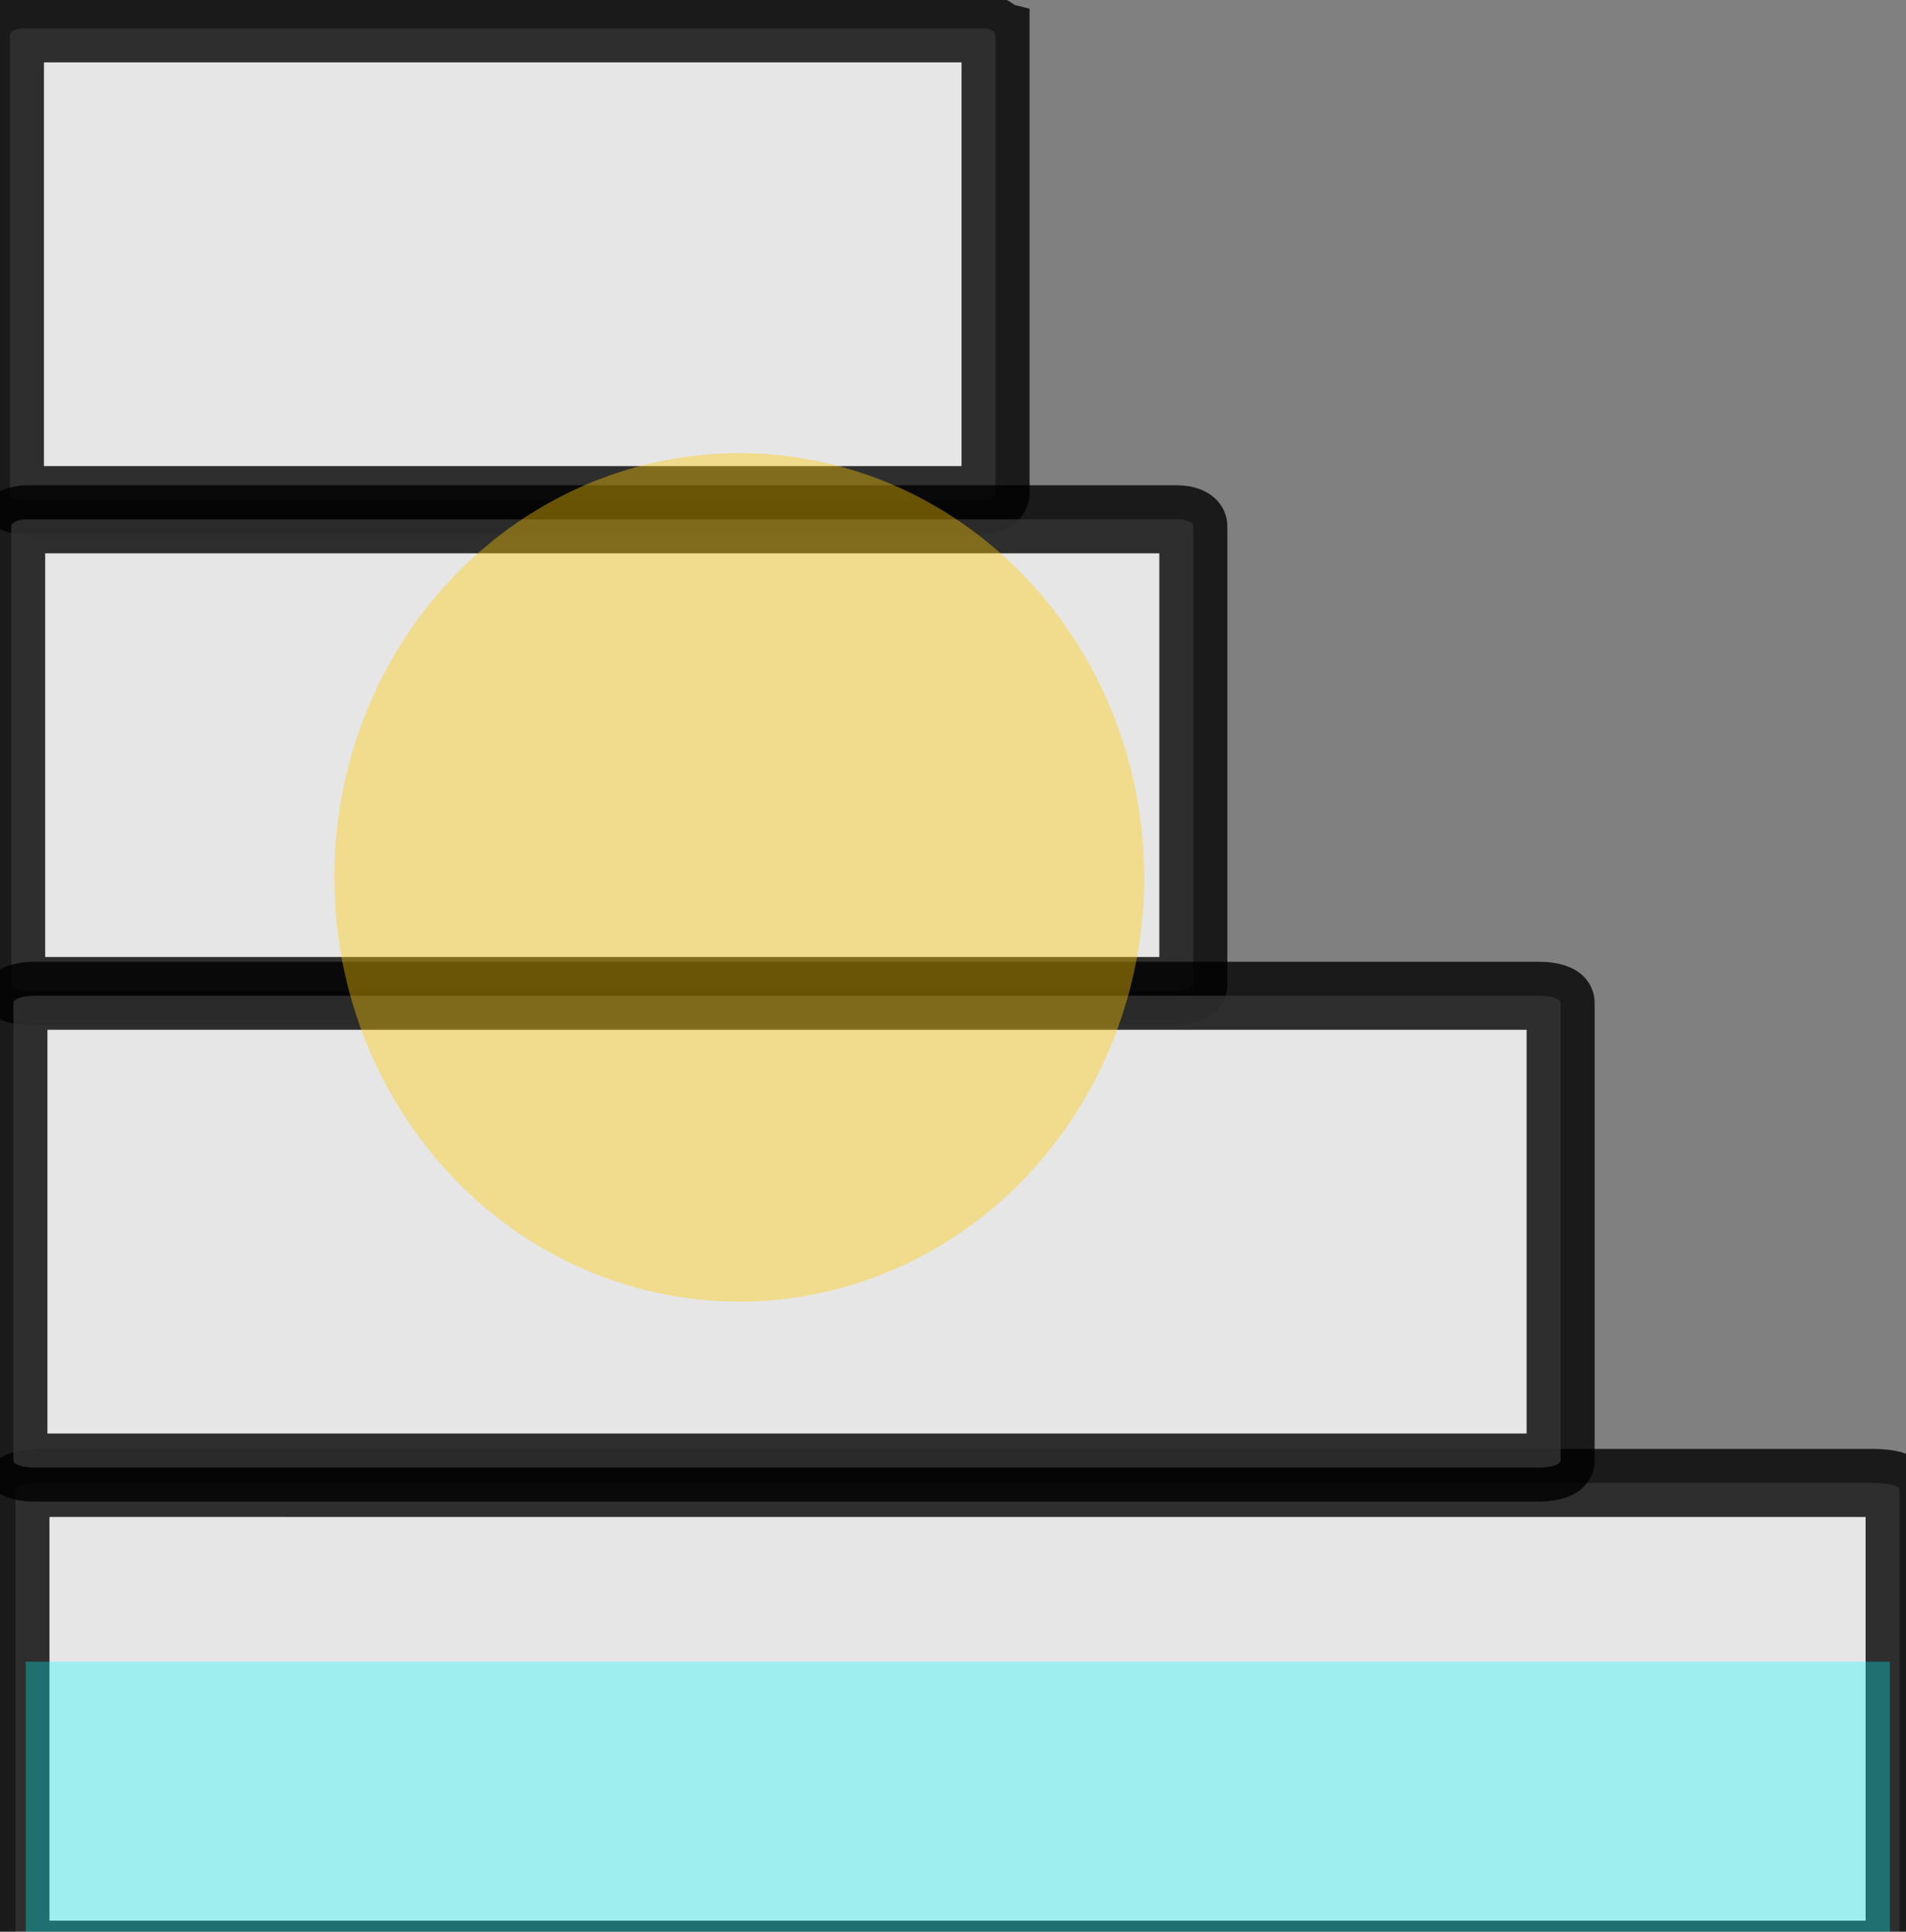 <?xml version="1.0" encoding="UTF-8" standalone="no"?>
<!-- Created with Inkscape (http://www.inkscape.org/) -->

<svg
   xmlns:dc="http://purl.org/dc/elements/1.1/"
   xmlns:cc="http://creativecommons.org/ns#"
   xmlns:rdf="http://www.w3.org/1999/02/22-rdf-syntax-ns#"
   xmlns:svg="http://www.w3.org/2000/svg"
   xmlns="http://www.w3.org/2000/svg"
   xmlns:sodipodi="http://sodipodi.sourceforge.net/DTD/sodipodi-0.dtd"
   xmlns:inkscape="http://www.inkscape.org/namespaces/inkscape"
   width="211.794"
   height="214.633"
   id="svg2"
   version="1.1"
   inkscape:version="0.92.3 (2405546, 2018-03-11)"
   sodipodi:docname="barchart-image.svg"
   inkscape:export-filename="Z:\Resources\ReadabilityStudio\sidebar\BarChart.png"
   inkscape:export-xdpi="114.67747"
   inkscape:export-ydpi="114.67747">
  <rect width="100%" height="100%" fill="#808080" stroke="none"/>
  <defs
     id="defs4" />
  <sodipodi:namedview
     id="base"
     pagecolor="#ffffff"
     bordercolor="#666666"
     borderopacity="1.0"
     inkscape:pageopacity="0.0"
     inkscape:pageshadow="2"
     inkscape:zoom="0.7"
     inkscape:cx="395.51022"
     inkscape:cy="98.630159"
     inkscape:document-units="px"
     inkscape:current-layer="layer1"
     showgrid="false"
     inkscape:window-width="1368"
     inkscape:window-height="849"
     inkscape:window-x="-8"
     inkscape:window-y="-8"
     inkscape:window-maximized="1"
     fit-margin-top="0"
     fit-margin-left="0"
     fit-margin-right="0"
     fit-margin-bottom="0"
     inkscape:pagecheckerboard="true" />
  <g
     inkscape:label="Layer 1"
     inkscape:groupmode="layer"
     id="layer1"
     transform="translate(-200.243,-373.166)">
    <path
       style="opacity:0.8;vector-effect:none;fill:#ffffff;fill-opacity:1;fill-rule:evenodd;stroke:#000000;stroke-width:7.559;stroke-linecap:butt;stroke-linejoin:miter;stroke-miterlimit:4;stroke-dasharray:none;stroke-dashoffset:0;stroke-opacity:1"
       d="m 310.867,377.084 v 50.885 c 0,0.424 -0.661,0.765 -1.482,0.765 H 202.829 c -0.821,0 -1.482,-0.341 -1.482,-0.765 v -50.885 c 0,-0.424 0.661,-0.765 1.482,-0.765 h 106.555 c 0.821,0 1.482,0.341 1.482,0.765 z"
       id="path1227" />
    <path
       style="opacity:0.8;vector-effect:none;fill:#ffffff;fill-opacity:1;fill-rule:evenodd;stroke:#000000;stroke-width:7.559;stroke-linecap:butt;stroke-linejoin:miter;stroke-miterlimit:4;stroke-dasharray:none;stroke-dashoffset:0;stroke-opacity:1"
       d="m 332.846,431.633 v 50.885 c 0,0.424 -0.793,0.765 -1.778,0.765 H 203.263 c -0.985,0 -1.778,-0.341 -1.778,-0.765 v -50.885 c 0,-0.424 0.793,-0.765 1.778,-0.765 h 127.806 c 0.985,0 1.778,0.341 1.778,0.765 z"
       id="path1225" />
    <path
       style="opacity:0.8;vector-effect:none;fill:#ffffff;fill-opacity:1;fill-rule:evenodd;stroke:#000000;stroke-width:7.559;stroke-linecap:butt;stroke-linejoin:miter;stroke-miterlimit:4;stroke-dasharray:none;stroke-dashoffset:0;stroke-opacity:1"
       d="m 411.327,538.709 v 50.885 c 0,0.424 -1.264,0.765 -2.833,0.765 H 204.793 c -1.57,0 -2.833,-0.341 -2.833,-0.765 v -50.885 c 0,-0.424 1.264,-0.765 2.833,-0.765 H 408.494 c 1.57,0 2.833,0.341 2.833,0.765 z"
       id="path1223" />
    <path
       style="opacity:0.8;vector-effect:none;fill:#ffffff;fill-opacity:1;fill-rule:evenodd;stroke:#000000;stroke-width:7.559;stroke-linecap:butt;stroke-linejoin:miter;stroke-miterlimit:4;stroke-dasharray:none;stroke-dashoffset:0;stroke-opacity:1"
       d="m 373.659,484.58 v 50.885 c 0,0.424 -1.038,0.765 -2.327,0.765 H 204.061 c -1.289,0 -2.327,-0.341 -2.327,-0.765 v -50.885 c 0,-0.424 1.038,-0.765 2.327,-0.765 h 167.271 c 1.289,0 2.327,0.341 2.327,0.765 z"
       id="path1207" />
    <ellipse
       style="fill:#ffcc00;fill-opacity:0.392;fill-rule:evenodd"
       id="path1245"
       cx="282.386"
       cy="470.656"
       rx="45"
       ry="47.143" />
    <rect
       style="opacity:0.8;vector-effect:none;fill:#00ffff;fill-opacity:0.392;fill-rule:evenodd;stroke:none;stroke-width:7.559;stroke-linecap:butt;stroke-linejoin:round;stroke-miterlimit:4;stroke-dasharray:none;stroke-dashoffset:0;stroke-opacity:1"
       id="rect1247"
       width="207.143"
       height="32.857"
       x="203.1"
       y="557.799" />
  </g>
</svg>
